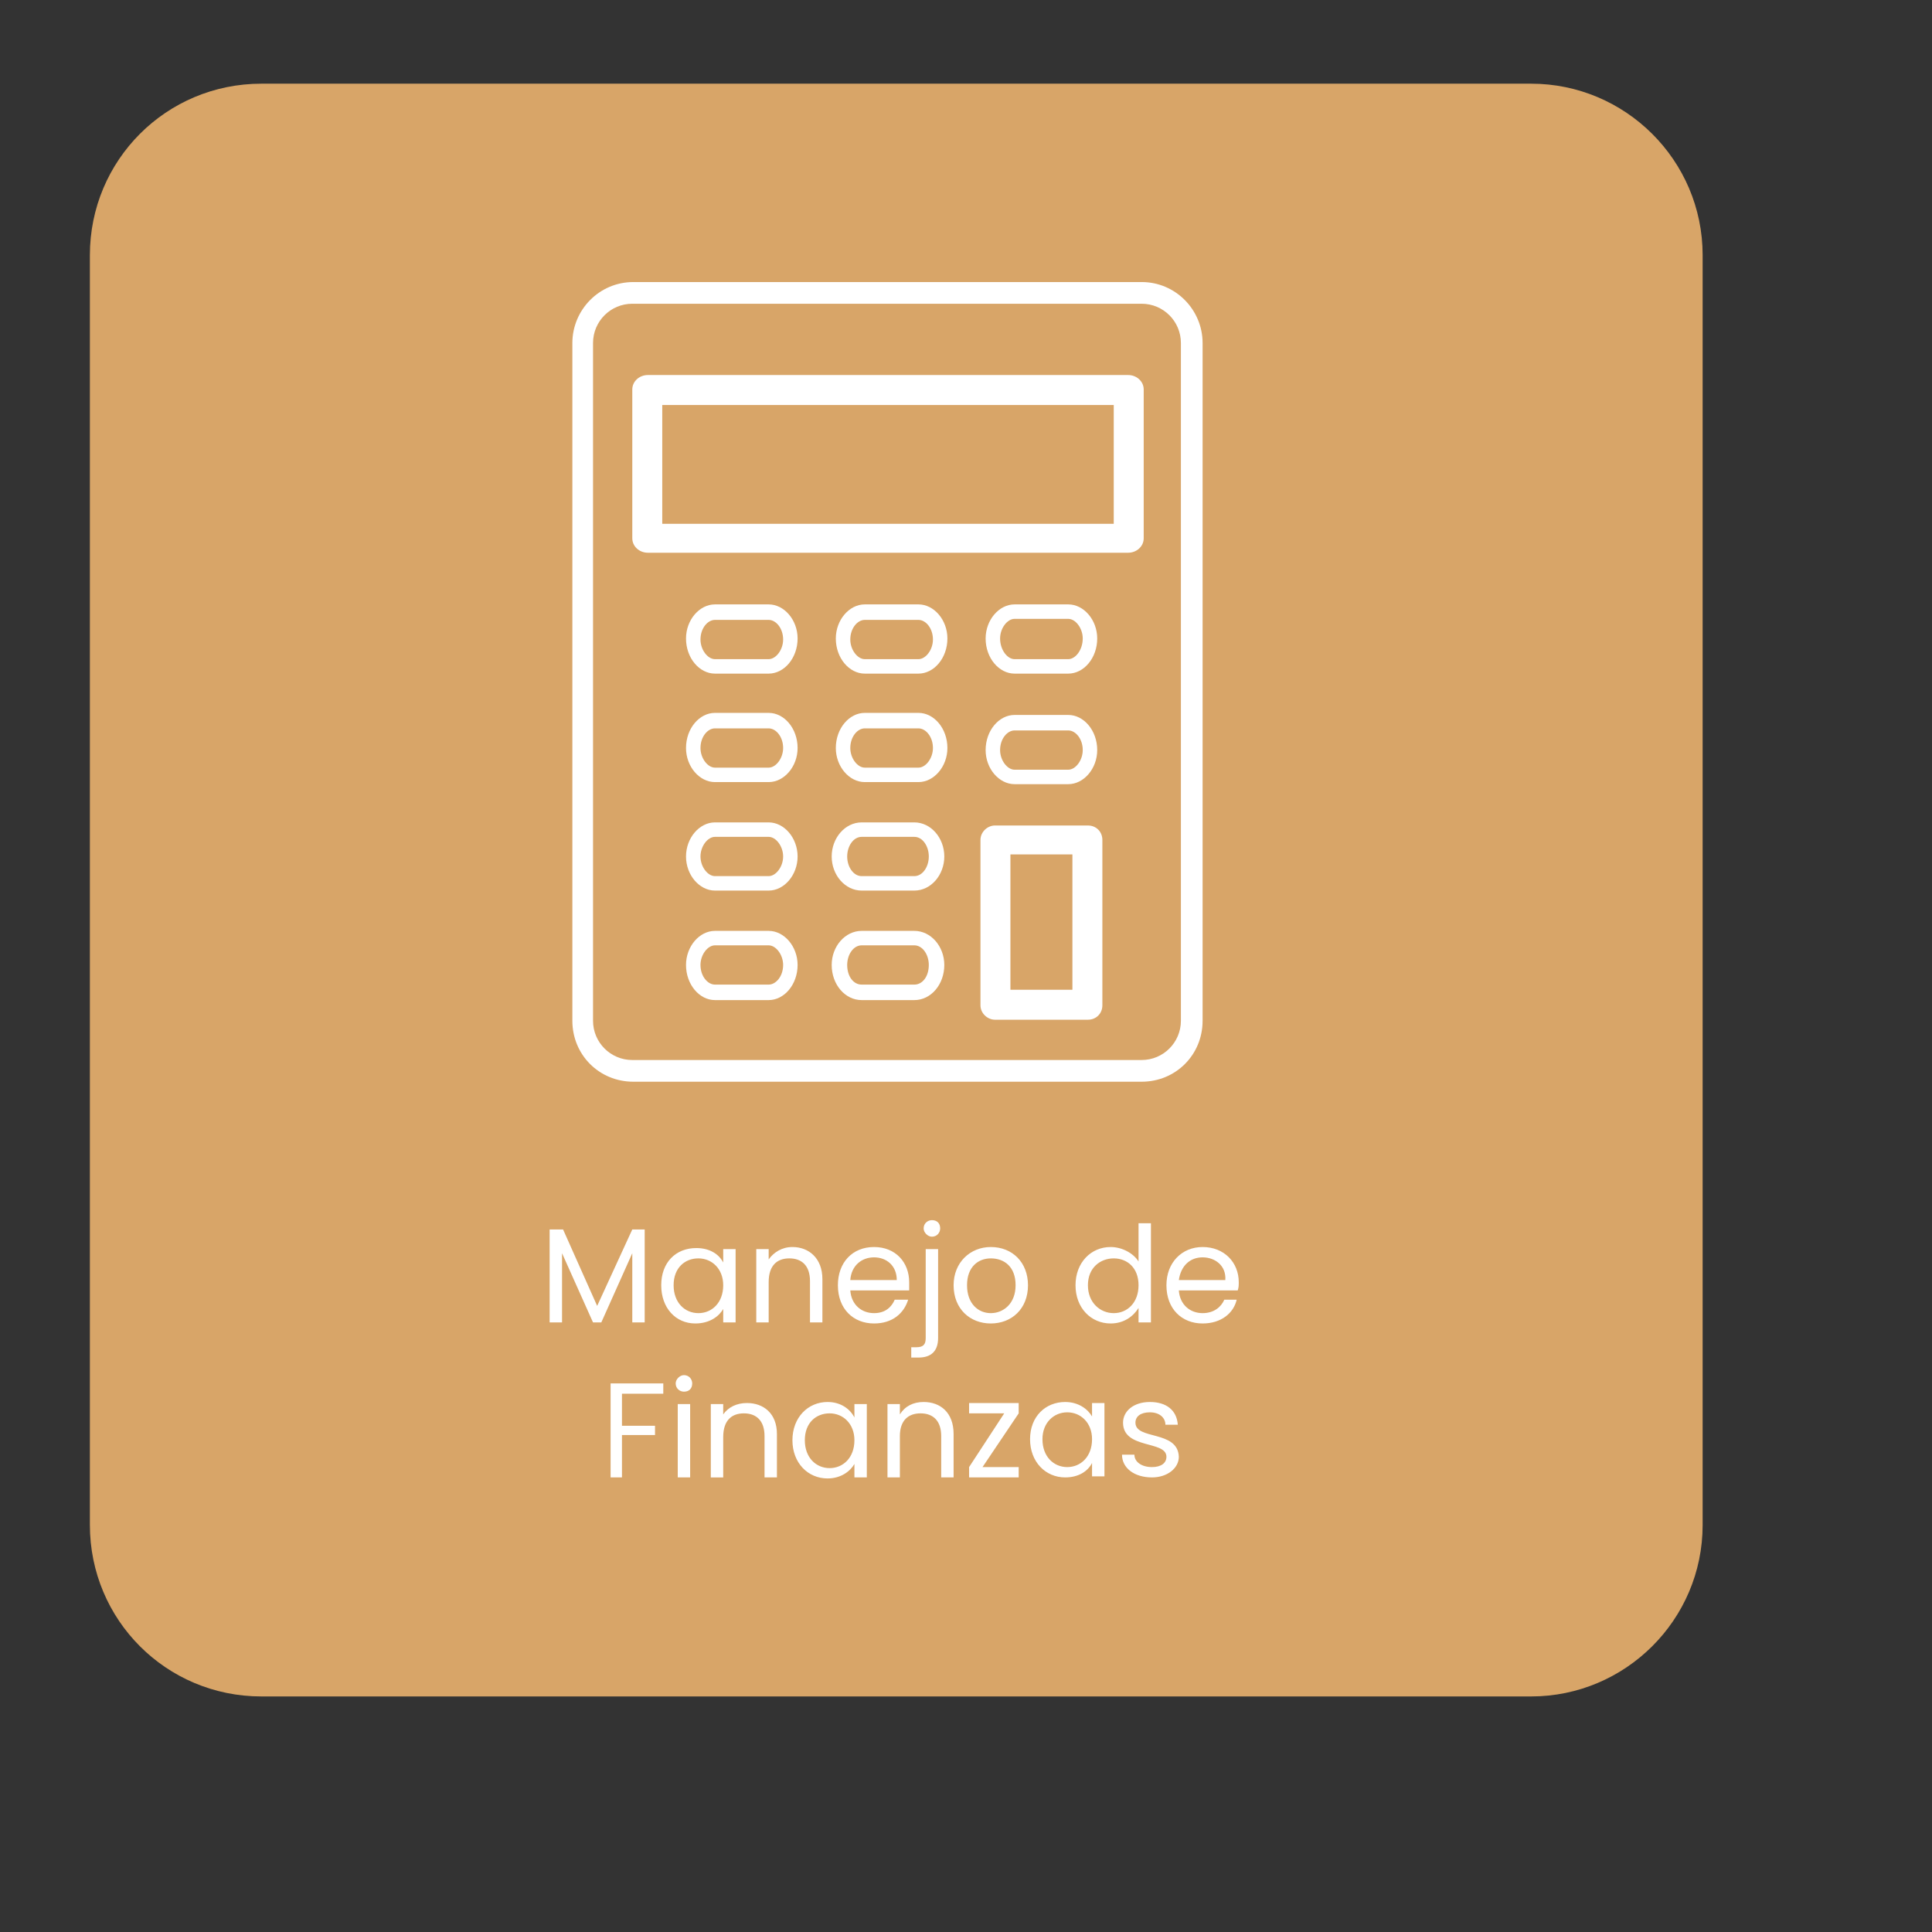 <svg version="1.2" xmlns="http://www.w3.org/2000/svg" viewBox="0 0 187 187" width="187" height="187">
	<rect x="0" y="0" width="187" height="187" fill="#333333" stroke="none"/>
	<title>manejo_finanzas-svg</title>
	<style>
		.s0 { fill: #d8a568 } 
		.s1 { fill: #ffffff } 
	</style>
	<g id="Segunda_pantalla">
		<g>
			<path class="s0" d="m25.3 8.1h122.9c9.1 0 16.6 7.4 16.6 16.6v122.9c0 9.2-7.5 16.6-16.6 16.6h-122.9c-9.2 0-16.6-7.4-16.6-16.6v-122.9c0-9.2 7.4-16.6 16.6-16.6z"/>
			<g id="Segunda_pantalla-2">
				<g>
					<path id="Manejo de" class="s1" aria-label="Manejo de"  d="m53.2 128h1.2v-6.7l3 6.7h0.8l3-6.7v6.7h1.2v-9h-1.2l-3.4 7.4-3.3-7.4h-1.3zm10.8-3.6c0 2.2 1.4 3.7 3.3 3.7 1.4 0 2.3-0.7 2.7-1.4v1.3h1.2v-7.1h-1.2v1.3c-0.4-0.8-1.3-1.4-2.6-1.4-2 0-3.4 1.4-3.4 3.6zm6 0c0 1.7-1.1 2.7-2.4 2.7-1.3 0-2.4-1-2.4-2.7 0-1.7 1.1-2.6 2.4-2.6 1.3 0 2.4 1 2.4 2.6zm8.4 3.6h1.2v-4.2c0-2-1.3-3.1-2.9-3.1-1 0-1.8 0.5-2.3 1.2v-1h-1.2v7.1h1.2v-3.9c0-1.6 0.8-2.3 2-2.3 1.2 0 2 0.7 2 2.2zm6.2-6.3c1.2 0 2.2 0.8 2.2 2.2h-4.5c0.1-1.4 1.1-2.2 2.3-2.2zm3.3 4.1h-1.3c-0.3 0.7-0.9 1.3-2 1.3-1.2 0-2.2-0.8-2.3-2.2h5.7c0-0.3 0-0.5 0-0.8 0-1.9-1.3-3.4-3.4-3.4-2.1 0-3.5 1.5-3.5 3.7 0 2.3 1.5 3.7 3.5 3.7 1.8 0 2.9-1 3.3-2.3zm2.3-6.1c0.5 0 0.8-0.4 0.8-0.8 0-0.5-0.3-0.8-0.8-0.8-0.4 0-0.8 0.3-0.8 0.8 0 0.4 0.4 0.8 0.8 0.8zm-0.6 1.2v8.6c0 0.6-0.2 0.9-0.9 0.9h-0.5v1h0.7c1.2 0 1.9-0.6 1.9-1.9v-8.6zm9.9 3.5c0-2.2-1.5-3.7-3.6-3.7-2 0-3.6 1.5-3.6 3.7 0 2.3 1.6 3.7 3.6 3.7 2 0 3.6-1.4 3.6-3.7zm-5.9 0c0-1.8 1.1-2.6 2.3-2.6 1.3 0 2.4 0.8 2.4 2.6 0 1.8-1.2 2.7-2.4 2.7-1.2 0-2.3-0.9-2.3-2.7zm10.5 0c0 2.2 1.5 3.7 3.4 3.7 1.3 0 2.2-0.7 2.7-1.5v1.4h1.2v-9.6h-1.2v3.7c-0.5-0.8-1.6-1.4-2.7-1.4-1.9 0-3.4 1.5-3.4 3.7zm6.1 0c0 1.7-1.1 2.7-2.4 2.7-1.3 0-2.5-1-2.5-2.7 0-1.7 1.2-2.6 2.5-2.6 1.3 0 2.4 0.9 2.4 2.6zm6.2-2.7c1.2 0 2.3 0.8 2.2 2.2h-4.5c0.2-1.4 1.1-2.2 2.3-2.2zm3.3 4.1h-1.2c-0.3 0.7-1 1.3-2.1 1.3-1.2 0-2.2-0.8-2.3-2.2h5.7c0.1-0.3 0.1-0.5 0.1-0.8 0-1.9-1.4-3.4-3.5-3.4-2 0-3.5 1.5-3.5 3.7 0 2.3 1.5 3.7 3.5 3.7 1.8 0 3-1 3.3-2.3z"/>
					<path id="Finanzas" class="s1" aria-label="Finanzas"  d="m59.1 143h1.1v-4.1h3.2v-0.9h-3.2v-3.1h4v-1h-5.1zm6.5 0h1.2v-7.1h-1.2zm0.6-8.3c0.5 0 0.8-0.3 0.8-0.8 0-0.4-0.3-0.8-0.8-0.8-0.4 0-0.8 0.4-0.8 0.8 0 0.5 0.4 0.8 0.8 0.8zm7.8 8.3h1.2v-4.2c0-2-1.3-3-2.9-3-1 0-1.8 0.4-2.3 1.1v-1h-1.2v7.1h1.2v-3.9c0-1.6 0.8-2.3 2-2.3 1.2 0 2 0.7 2 2.2zm2.7-3.6c0 2.2 1.5 3.7 3.4 3.7 1.3 0 2.2-0.7 2.6-1.4v1.3h1.2v-7.1h-1.2v1.3c-0.4-0.8-1.3-1.5-2.6-1.5-1.9 0-3.4 1.5-3.4 3.7zm6 0c0 1.7-1.1 2.7-2.4 2.7-1.3 0-2.4-1-2.4-2.7 0-1.7 1.1-2.6 2.4-2.6 1.3 0 2.4 1 2.4 2.6zm8.4 3.6h1.2v-4.2c0-2.1-1.3-3.1-2.9-3.1-1 0-1.8 0.4-2.3 1.2v-1h-1.2v7.1h1.2v-4c0-1.5 0.8-2.2 2-2.2 1.2 0 2 0.7 2 2.2zm7.5-7.2h-4.8v1h3.4l-3.4 5.2v1h4.8v-1h-3.5l3.5-5.2zm1.1 3.5c0 2.2 1.5 3.7 3.4 3.7 1.3 0 2.2-0.6 2.6-1.4v1.3h1.2v-7.1h-1.2v1.3c-0.4-0.7-1.3-1.4-2.6-1.4-1.9 0-3.4 1.4-3.4 3.6zm6 0c0 1.7-1.1 2.7-2.4 2.7-1.3 0-2.4-1-2.4-2.7 0-1.6 1.1-2.6 2.4-2.6 1.3 0 2.4 1 2.4 2.6zm8.4 1.7c-0.1-2.6-4.2-1.6-4.2-3.3 0-0.6 0.5-1 1.4-1 0.9 0 1.5 0.5 1.5 1.2h1.2c-0.1-1.4-1.1-2.2-2.7-2.2-1.6 0-2.6 0.9-2.6 2 0 2.6 4.2 1.7 4.2 3.3 0 0.6-0.5 1-1.4 1-1 0-1.7-0.5-1.7-1.2h-1.2c0 1.3 1.2 2.2 2.9 2.2 1.5 0 2.6-0.9 2.6-2z"/>
				</g>
				<path fill-rule="evenodd" class="s1" d="m110.5 27.3c3.3 0 5.9 2.7 5.9 5.9v65.6c0 3.3-2.6 5.9-5.9 5.9h-49.2c-3.3 0-5.9-2.6-5.9-5.9v-65.6c0-3.2 2.6-5.9 5.9-5.9zm0 2.1h-49.3c-2.1 0-3.8 1.7-3.8 3.8v65.6c0 2.1 1.7 3.8 3.8 3.8h49.3c2.1 0 3.8-1.7 3.8-3.8v-65.6c0-2.1-1.7-3.8-3.8-3.8z"/>
				<path fill-rule="evenodd" class="s1" d="m109.2 36.3c0.8 0 1.5 0.6 1.5 1.4v14.4c0 0.8-0.7 1.4-1.5 1.4h-46.5c-0.8 0-1.5-0.6-1.5-1.4v-14.4c0-0.8 0.7-1.4 1.5-1.4zm-1.4 14.4v-11.5h-43.7v11.5z"/>
				<path fill-rule="evenodd" class="s1" d="m106.7 81.3v16c0 0.8-0.6 1.4-1.4 1.4h-9c-0.7 0-1.4-0.6-1.4-1.4v-16c0-0.8 0.7-1.4 1.4-1.4h9c0.8 0 1.4 0.6 1.4 1.4zm-2.9 1.4h-6v13.1h6z"/>
				<path fill-rule="evenodd" class="s1" d="m95.4 61.8c0-1.8 1.3-3.3 2.8-3.3h5.2c1.5 0 2.8 1.5 2.8 3.3 0 1.9-1.3 3.4-2.8 3.4h-5.2c-1.5 0-2.8-1.5-2.8-3.4zm1.4 0c0 1.1 0.7 2 1.4 2h5.2c0.7 0 1.4-0.9 1.4-2 0-1-0.7-1.9-1.4-1.9h-5.2c-0.7 0-1.4 0.9-1.4 1.9z"/>
				<path fill-rule="evenodd" class="s1" d="m95.4 72.6c0-1.9 1.3-3.4 2.8-3.4h5.2c1.5 0 2.8 1.5 2.8 3.4 0 1.8-1.3 3.3-2.8 3.3h-5.2c-1.5 0-2.8-1.5-2.8-3.3zm1.4 0c0 1 0.7 1.9 1.4 1.9h5.2c0.7 0 1.4-0.9 1.4-1.9 0-1.1-0.7-1.9-1.4-1.9h-5.2c-0.7 0-1.4 0.8-1.4 1.9z"/>
				<path fill-rule="evenodd" class="s1" d="m91.7 61.8c0 1.9-1.3 3.4-2.8 3.4h-5.2c-1.5 0-2.8-1.5-2.8-3.4 0-1.8 1.3-3.3 2.8-3.3h5.2c1.5 0 2.8 1.5 2.8 3.3zm-1.4 0.1c0-1.1-0.7-1.9-1.4-1.9h-5.2c-0.7 0-1.4 0.8-1.4 1.9 0 1 0.7 1.9 1.4 1.9h5.2c0.7 0 1.4-0.9 1.4-1.9z"/>
				<path fill-rule="evenodd" class="s1" d="m91.7 72.4c0 1.8-1.3 3.3-2.8 3.3h-5.2c-1.5 0-2.8-1.5-2.8-3.3 0-1.9 1.3-3.4 2.8-3.4h5.2c1.5 0 2.8 1.5 2.8 3.4zm-1.4 0c0-1.1-0.7-1.9-1.4-1.9h-5.2c-0.7 0-1.4 0.8-1.4 1.9 0 1 0.7 1.9 1.4 1.9h5.2c0.7 0 1.4-0.9 1.4-1.9z"/>
				<path fill-rule="evenodd" class="s1" d="m77.2 61.8c0 1.9-1.3 3.4-2.8 3.4h-5.2c-1.5 0-2.8-1.5-2.8-3.4 0-1.8 1.3-3.3 2.8-3.3h5.2c1.5 0 2.8 1.5 2.8 3.3zm-1.4 0.1c0-1.1-0.7-1.9-1.4-1.9h-5.2c-0.7 0-1.4 0.8-1.4 1.9 0 1 0.7 1.9 1.4 1.9h5.2c0.7 0 1.4-0.9 1.4-1.9z"/>
				<path fill-rule="evenodd" class="s1" d="m77.2 72.4c0 1.8-1.3 3.3-2.8 3.3h-5.2c-1.5 0-2.8-1.5-2.8-3.3 0-1.9 1.3-3.4 2.8-3.4h5.2c1.5 0 2.8 1.5 2.8 3.4zm-1.4 0c0-1.1-0.7-1.9-1.4-1.9h-5.2c-0.7 0-1.4 0.8-1.4 1.9 0 1 0.7 1.9 1.4 1.9h5.2c0.7 0 1.4-0.9 1.4-1.9z"/>
				<path fill-rule="evenodd" class="s1" d="m77.2 82.9c0 1.8-1.3 3.3-2.8 3.3h-5.2c-1.5 0-2.8-1.5-2.8-3.3 0-1.8 1.3-3.3 2.8-3.3h5.2c1.5 0 2.8 1.5 2.8 3.3zm-1.4 0c0-1-0.7-1.9-1.4-1.9h-5.2c-0.7 0-1.4 0.9-1.4 1.9 0 1 0.7 1.9 1.4 1.9h5.2c0.7 0 1.4-0.9 1.4-1.9z"/>
				<path fill-rule="evenodd" class="s1" d="m77.2 93.4c0 1.9-1.3 3.4-2.8 3.4h-5.2c-1.5 0-2.8-1.5-2.8-3.4 0-1.8 1.3-3.3 2.8-3.3h5.2c1.5 0 2.8 1.5 2.8 3.3zm-1.4 0c0-1-0.7-1.9-1.4-1.9h-5.2c-0.7 0-1.4 0.9-1.4 1.9 0 1.1 0.7 1.9 1.4 1.9h5.2c0.7 0 1.4-0.8 1.4-1.9z"/>
				<path fill-rule="evenodd" class="s1" d="m91.4 82.9c0 1.8-1.3 3.3-2.9 3.3h-5.1c-1.6 0-2.9-1.5-2.9-3.3 0-1.8 1.3-3.3 2.9-3.3h5.1c1.6 0 2.9 1.5 2.9 3.3zm-1.5 0c0-1-0.6-1.9-1.4-1.9h-5.1c-0.8 0-1.4 0.9-1.4 1.9 0 1 0.6 1.9 1.4 1.9h5.1c0.8 0 1.4-0.9 1.4-1.9z"/>
				<path fill-rule="evenodd" class="s1" d="m91.4 93.4c0 1.9-1.3 3.4-2.9 3.4h-5.1c-1.6 0-2.9-1.5-2.9-3.4 0-1.8 1.3-3.3 2.9-3.3h5.1c1.6 0 2.9 1.5 2.9 3.3zm-1.5 0c0-1-0.6-1.9-1.4-1.9h-5.1c-0.8 0-1.4 0.9-1.4 1.9 0 1.1 0.6 1.9 1.4 1.9h5.1c0.8 0 1.4-0.8 1.4-1.9z"/>
			</g>
		</g>
	</g>
</svg>